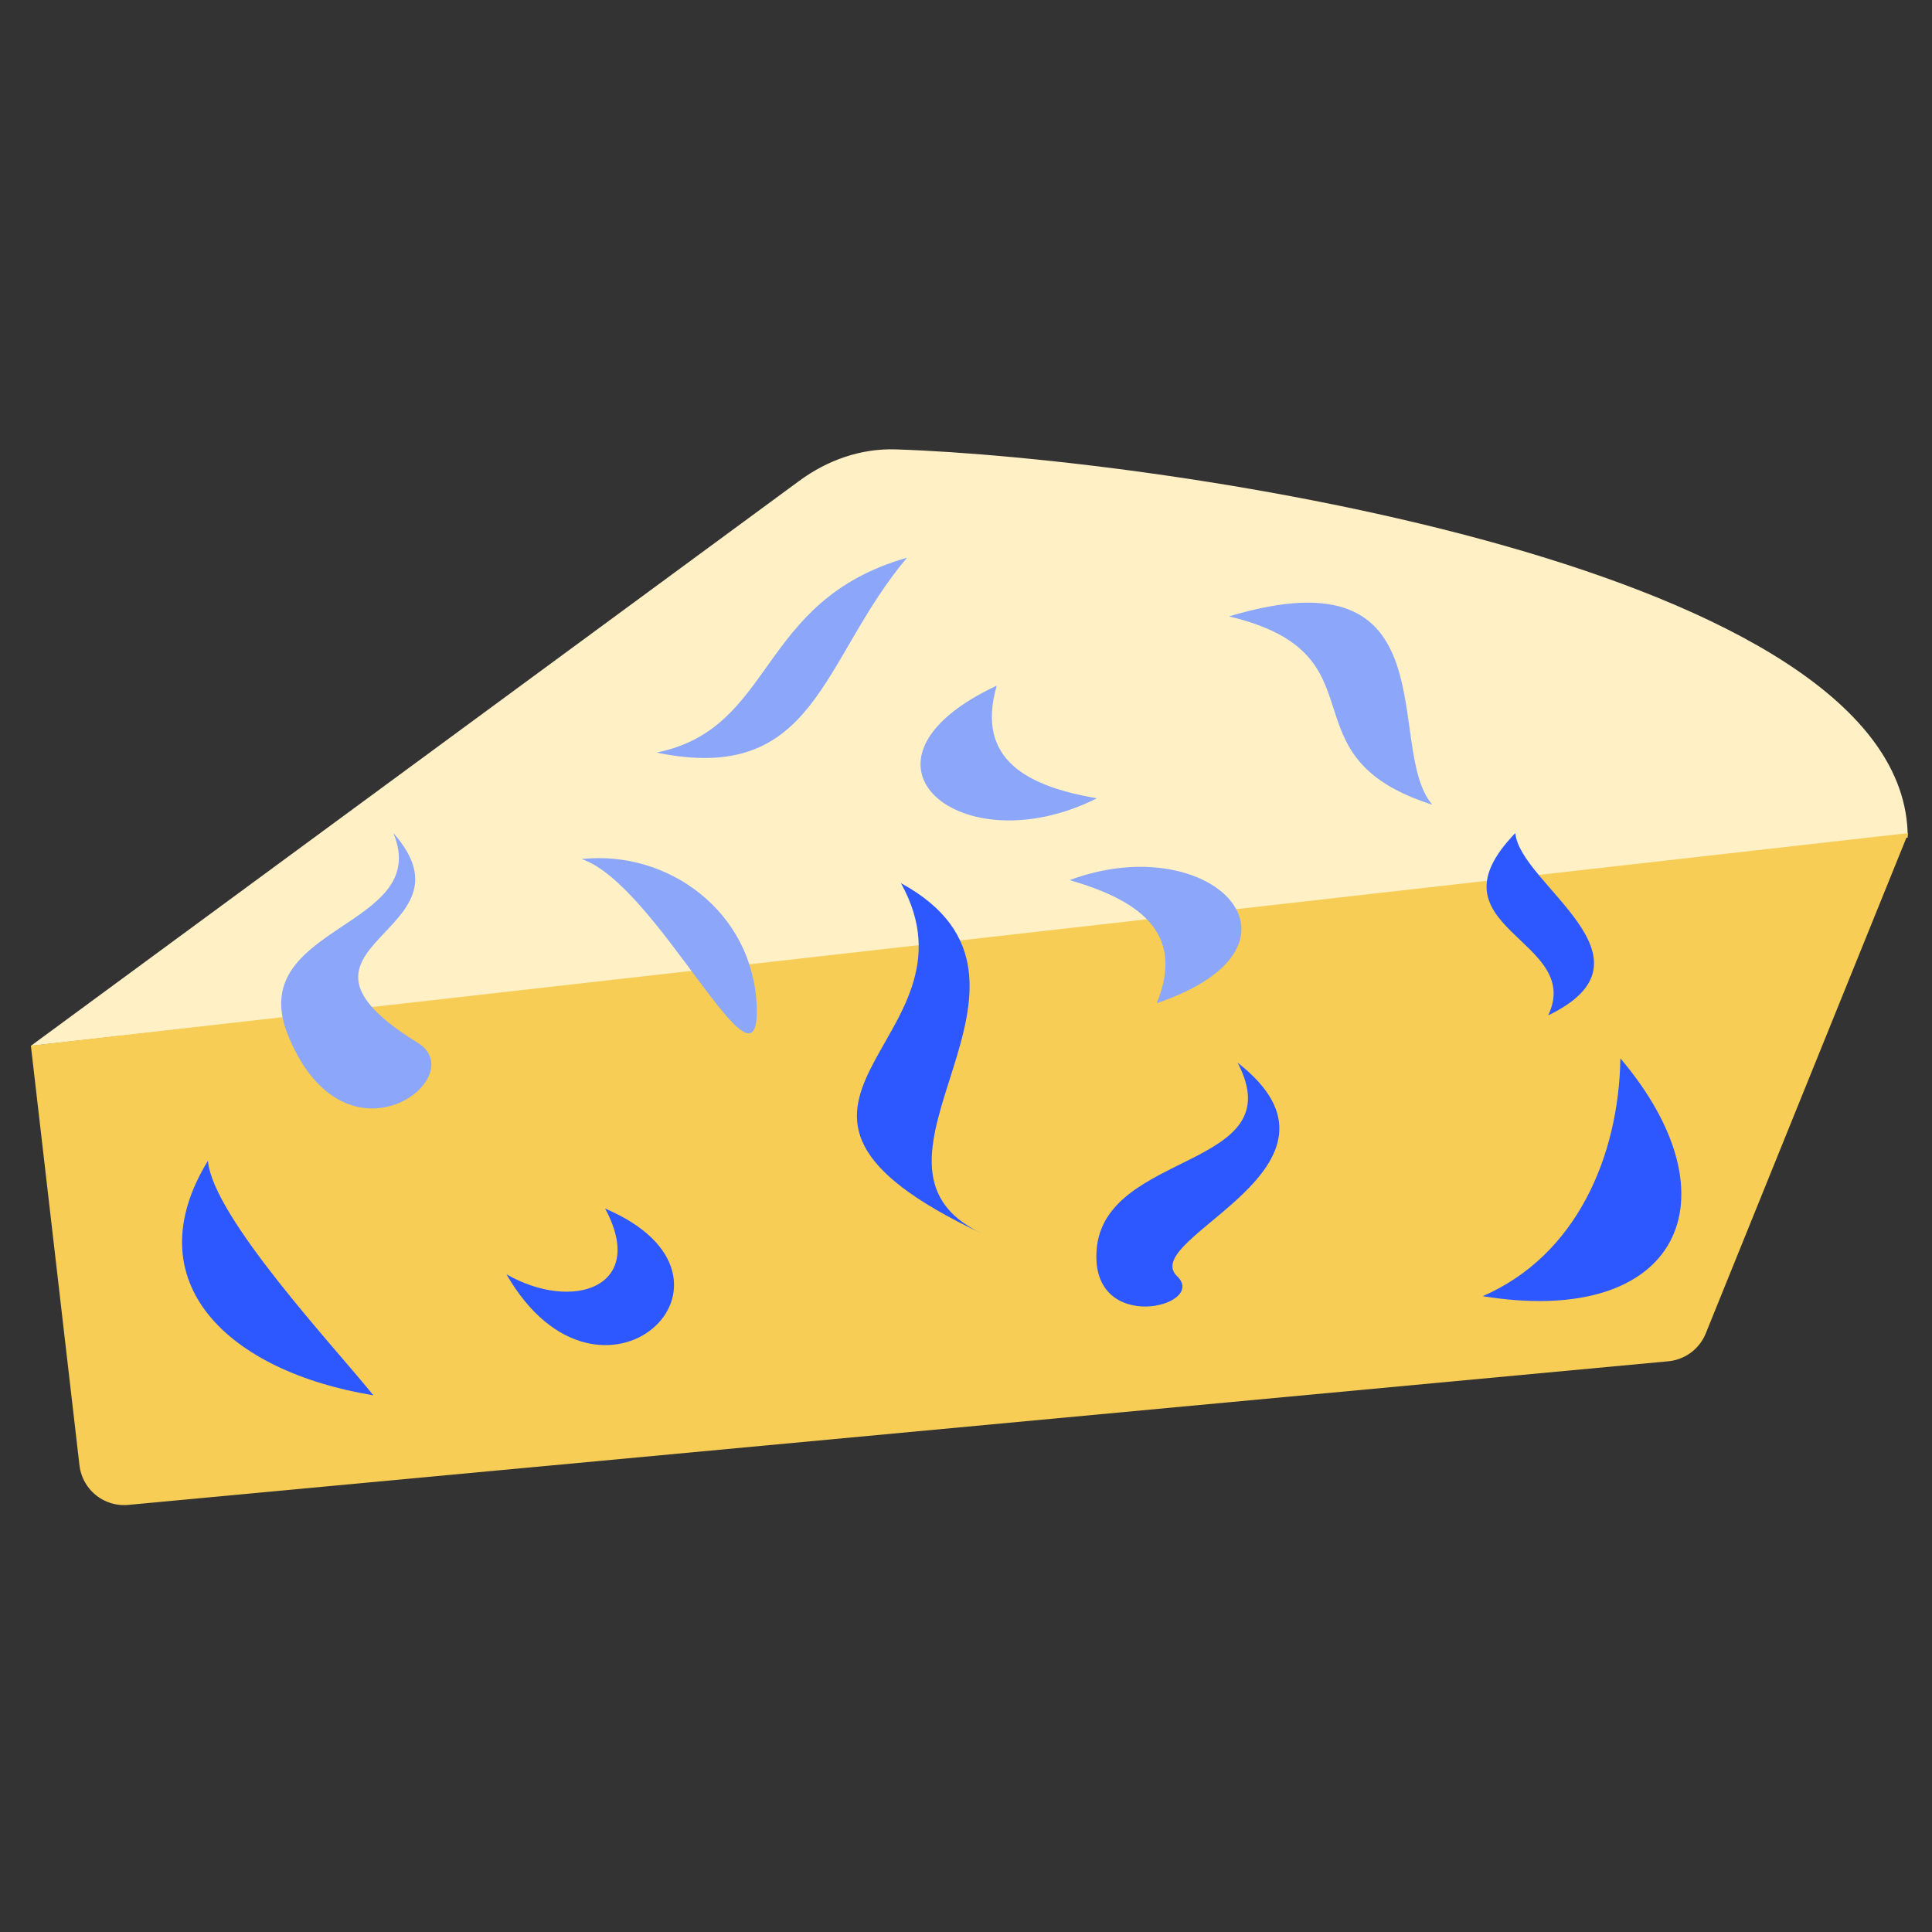 <svg width="86" height="86" fill="none" xmlns="http://www.w3.org/2000/svg"><rect width="100%" height="100%" fill="#333333" stroke="none"/><path d="M35.583 21.401L1.373 46.555l83.546-9.277c0-12.065-33.112-16.88-45.035-17.274-1.565-.052-3.05.477-4.301 1.397z" fill="#FFF0C6"/><path d="M3.537 65.226l-2.163-18.68 83.57-9.463-9.015 22.272a2 2 0 01-1.669 1.24L5.71 66.988a2 2 0 01-2.172-1.761z" fill="#F7CD55"/><path d="M72.13 47.112c5.3 6.256 2.61 12.002-6.129 10.585 4.195-1.82 6.058-6.26 6.128-10.585zM16.62 62.11c-6.446-1.058-10.669-5.028-7.365-10.44.218 2.51 5.657 8.308 7.365 10.44zm35.776-5.303c1.398 1.332-3.857 2.654-3.583-1.155.32-4.469 8.775-3.581 6.278-8.347 5.958 4.645-4.477 7.806-2.695 9.502zm-25.461-3.01c7.328 3.122-.236 10.151-4.39 2.927 2.943 1.686 6.287.579 4.39-2.927zm40.517-16.714c.201 2.285 6.71 5.581 1.463 8.116 1.62-3.414-5.556-3.885-1.463-8.116z" fill="#2D57FF"/><path d="M25.887 38.24c3.862-.422 7.634 2.358 7.795 6.538.18 4.656-4.432-5.442-7.795-6.538zm22.938-2.705c-6.044 3.045-11.667-1.637-4.457-5.014-.968 3.342 1.438 4.492 4.457 5.014zm-1.209 3.641c6.345-2.354 11.413 2.925 3.872 5.48 1.334-3.215-.93-4.625-3.872-5.48zm7.093-11.739c9.992-2.992 6.877 5.86 9.046 8.382-6.83-2.174-1.948-6.687-9.046-8.382zM18.598 46.419c2.451 1.509-3.183 5.888-5.752-.274-2.081-4.992 6.445-4.78 4.665-9.062 3.99 4.514-6.078 4.925 1.087 9.336zM29.23 33.5c5.314-1.092 4.433-6.752 11.143-8.674-3.847 4.565-4.02 10.144-11.143 8.675z" fill="#8CA6F9"/><path d="M43.716 54.912c-12.386-5.829.329-8.504-3.612-15.6 8.006 4.373-3.032 12.47 3.612 15.6z" fill="#2D57FF"/></svg>